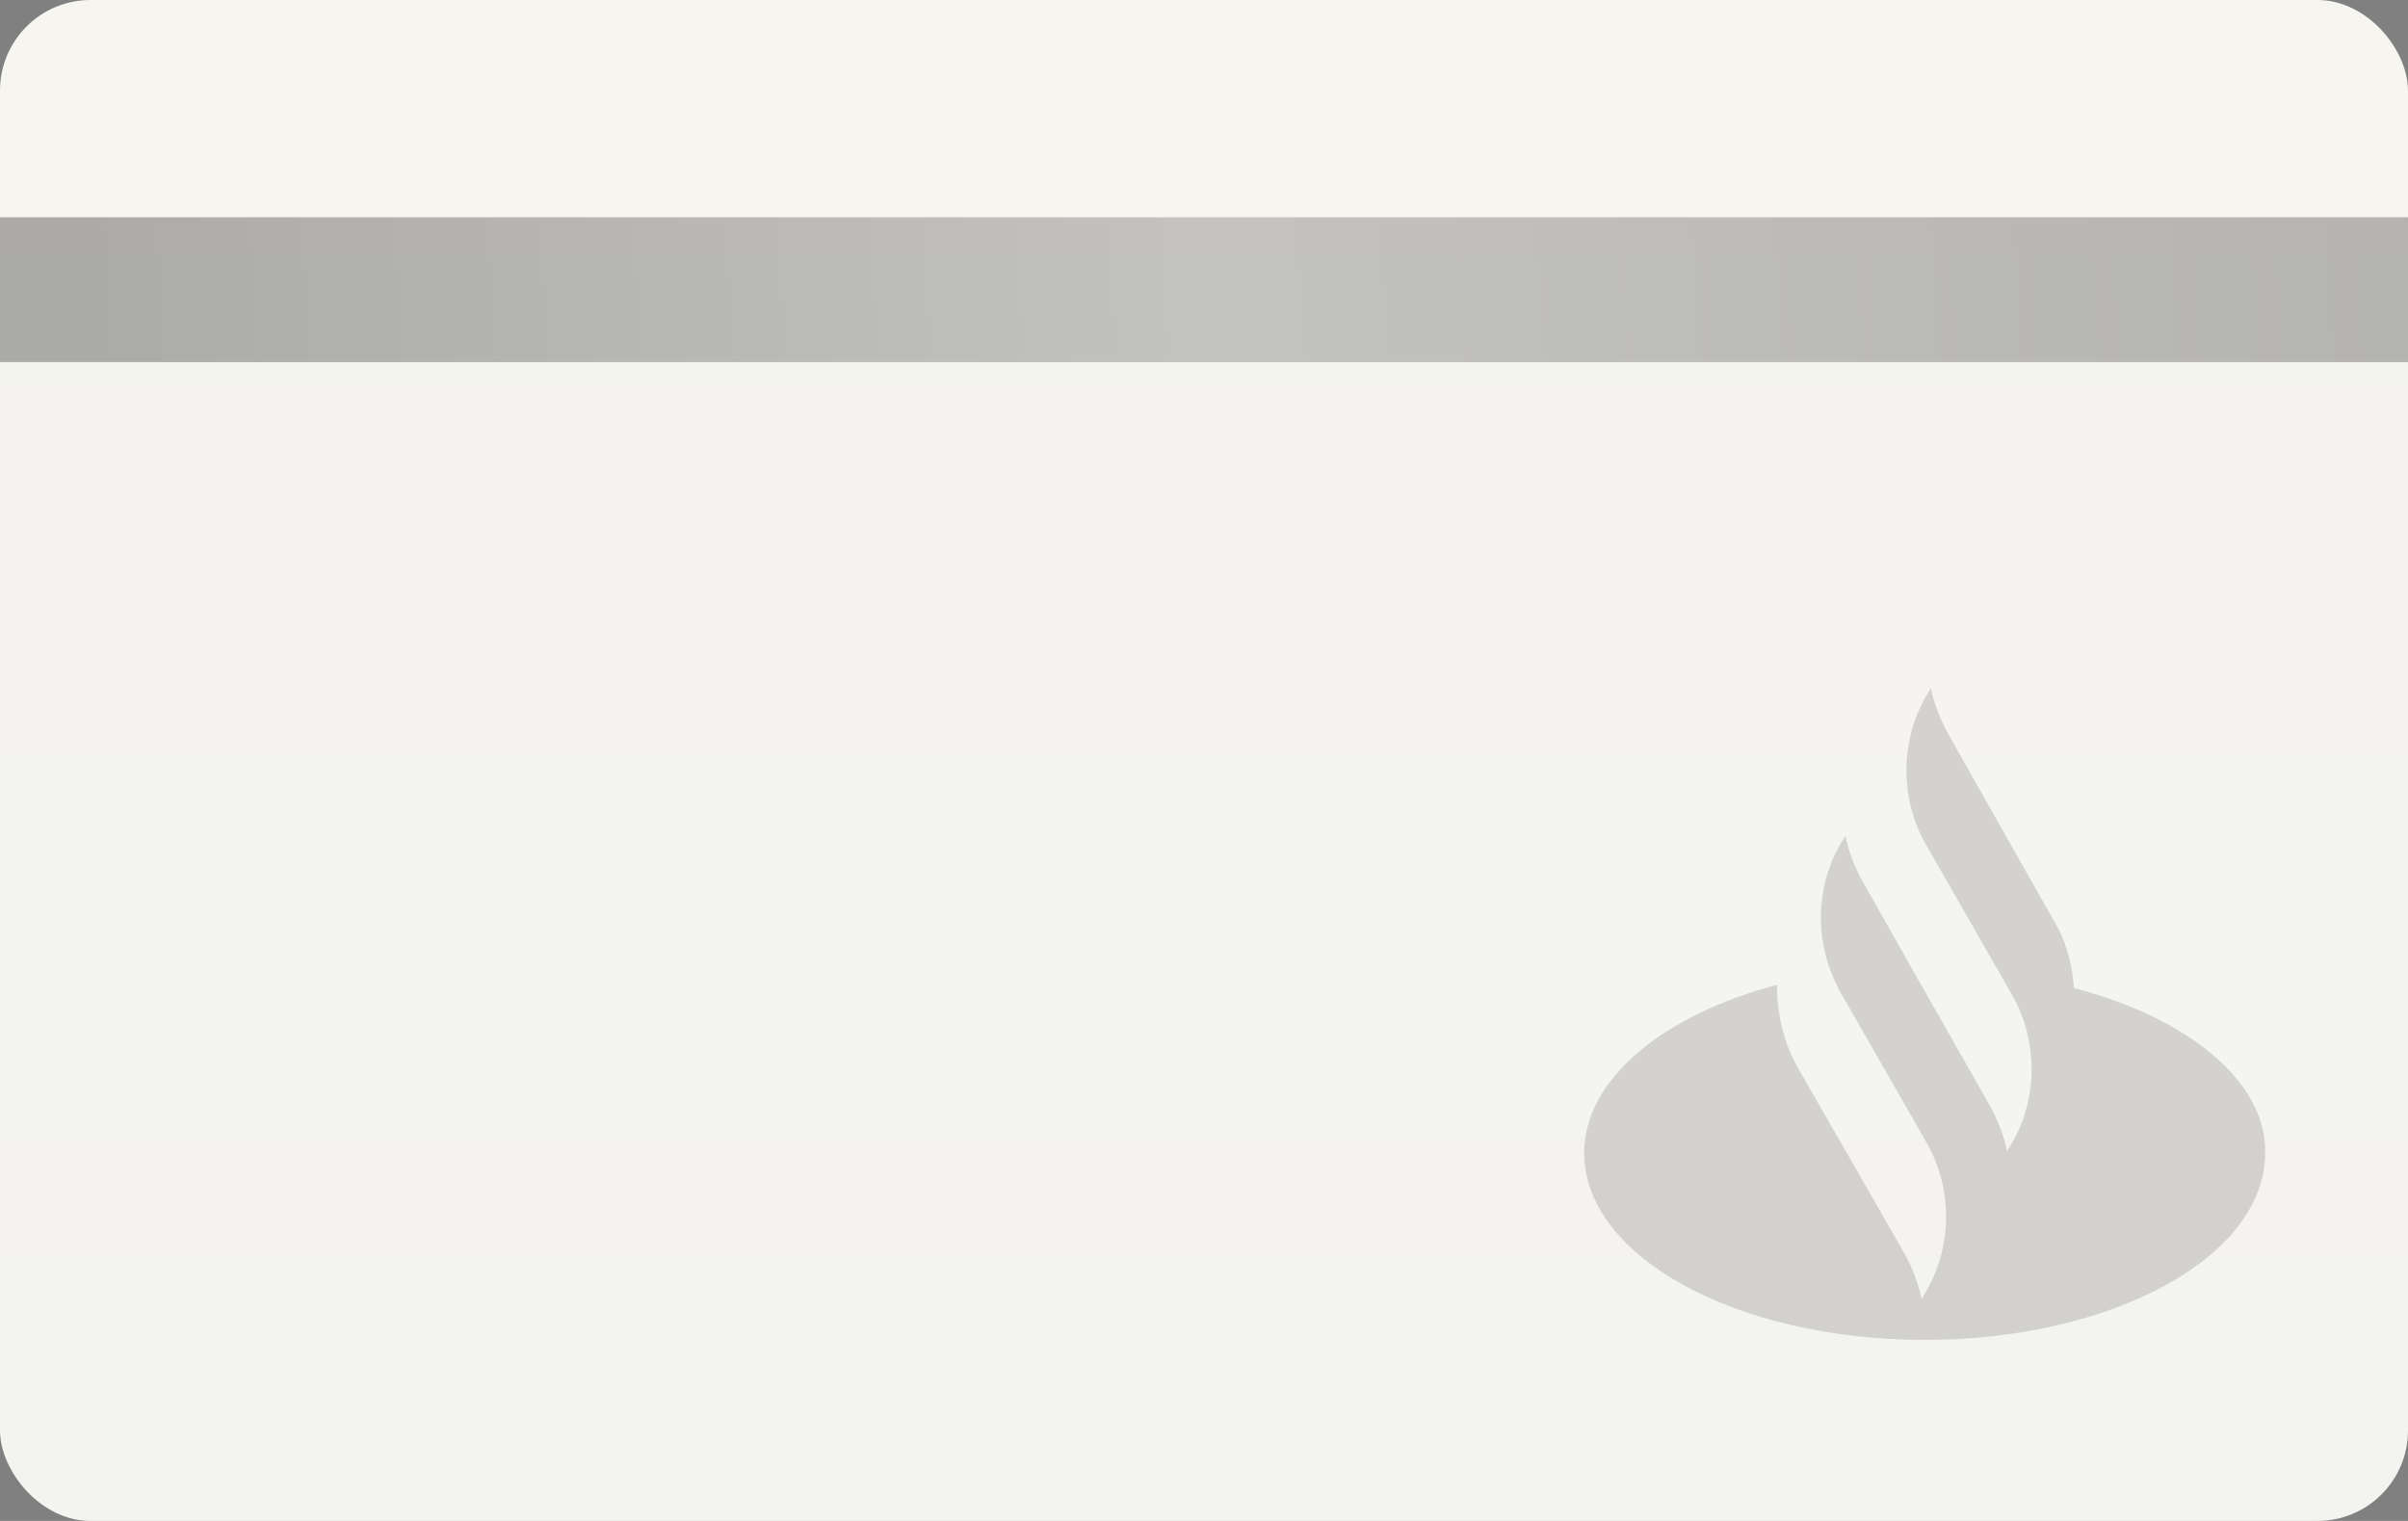 <svg xmlns="http://www.w3.org/2000/svg" width="266" height="168" viewBox="0 0 266 168">
  <rect x="0" y="0" width="266" height="168" fill="#808080" stroke="none"/>
  <defs>
    <linearGradient id="big---2.-back-a" x1="50%" x2="50%" y1="0%" y2="100%">
      <stop offset="0%" stop-color="#F6F5F0"/>
      <stop offset="100%" stop-color="#F3F3F0"/>
    </linearGradient>
    <linearGradient id="big---2.-back-b" x1="3.215%" x2="100%" y1="50.167%" y2="49.819%">
      <stop offset="0%" stop-color="#3B3B3B"/>
      <stop offset="48.799%" stop-color="#77777A"/>
      <stop offset="100%" stop-color="#525154"/>
    </linearGradient>
  </defs>
  <g fill="none" fill-rule="evenodd">
    <rect width="266" height="168" fill="url(#big---2.-back-a)" rx="10"/>
    <path fill="#949390" d="M229.097,109.138 C228.925,106.535 228.238,103.933 226.864,101.677 L215.186,81.032 C214.328,79.47 213.64,77.735 213.297,76 L212.782,76.868 C209.862,81.899 209.862,88.318 212.782,93.35 L222.227,109.831 C225.147,114.863 225.147,121.282 222.227,126.313 L221.712,127.181 C221.369,125.446 220.682,123.711 219.823,122.149 L211.237,107.055 L205.741,97.34 C204.882,95.778 204.195,94.044 203.852,92.309 L203.336,93.176 C200.417,98.207 200.417,104.453 203.336,109.658 L212.782,126.14 C215.701,131.171 215.701,137.59 212.782,142.622 L212.267,143.489 C211.923,141.755 211.237,140.02 210.378,138.458 L198.528,117.812 C196.982,115.036 196.295,111.913 196.295,108.79 C183.759,112.087 175,119.2 175,127.354 C175,138.805 191.83,148 212.61,148 C233.39,148 250.22,138.805 250.22,127.354 C250.392,119.547 241.805,112.434 229.097,109.138" opacity=".35"/>
    <rect width="266" height="16" y="24" fill="url(#big---2.-back-b)" fill-opacity=".4" style="mix-blend-mode:multiply"/>
  </g>
</svg>
